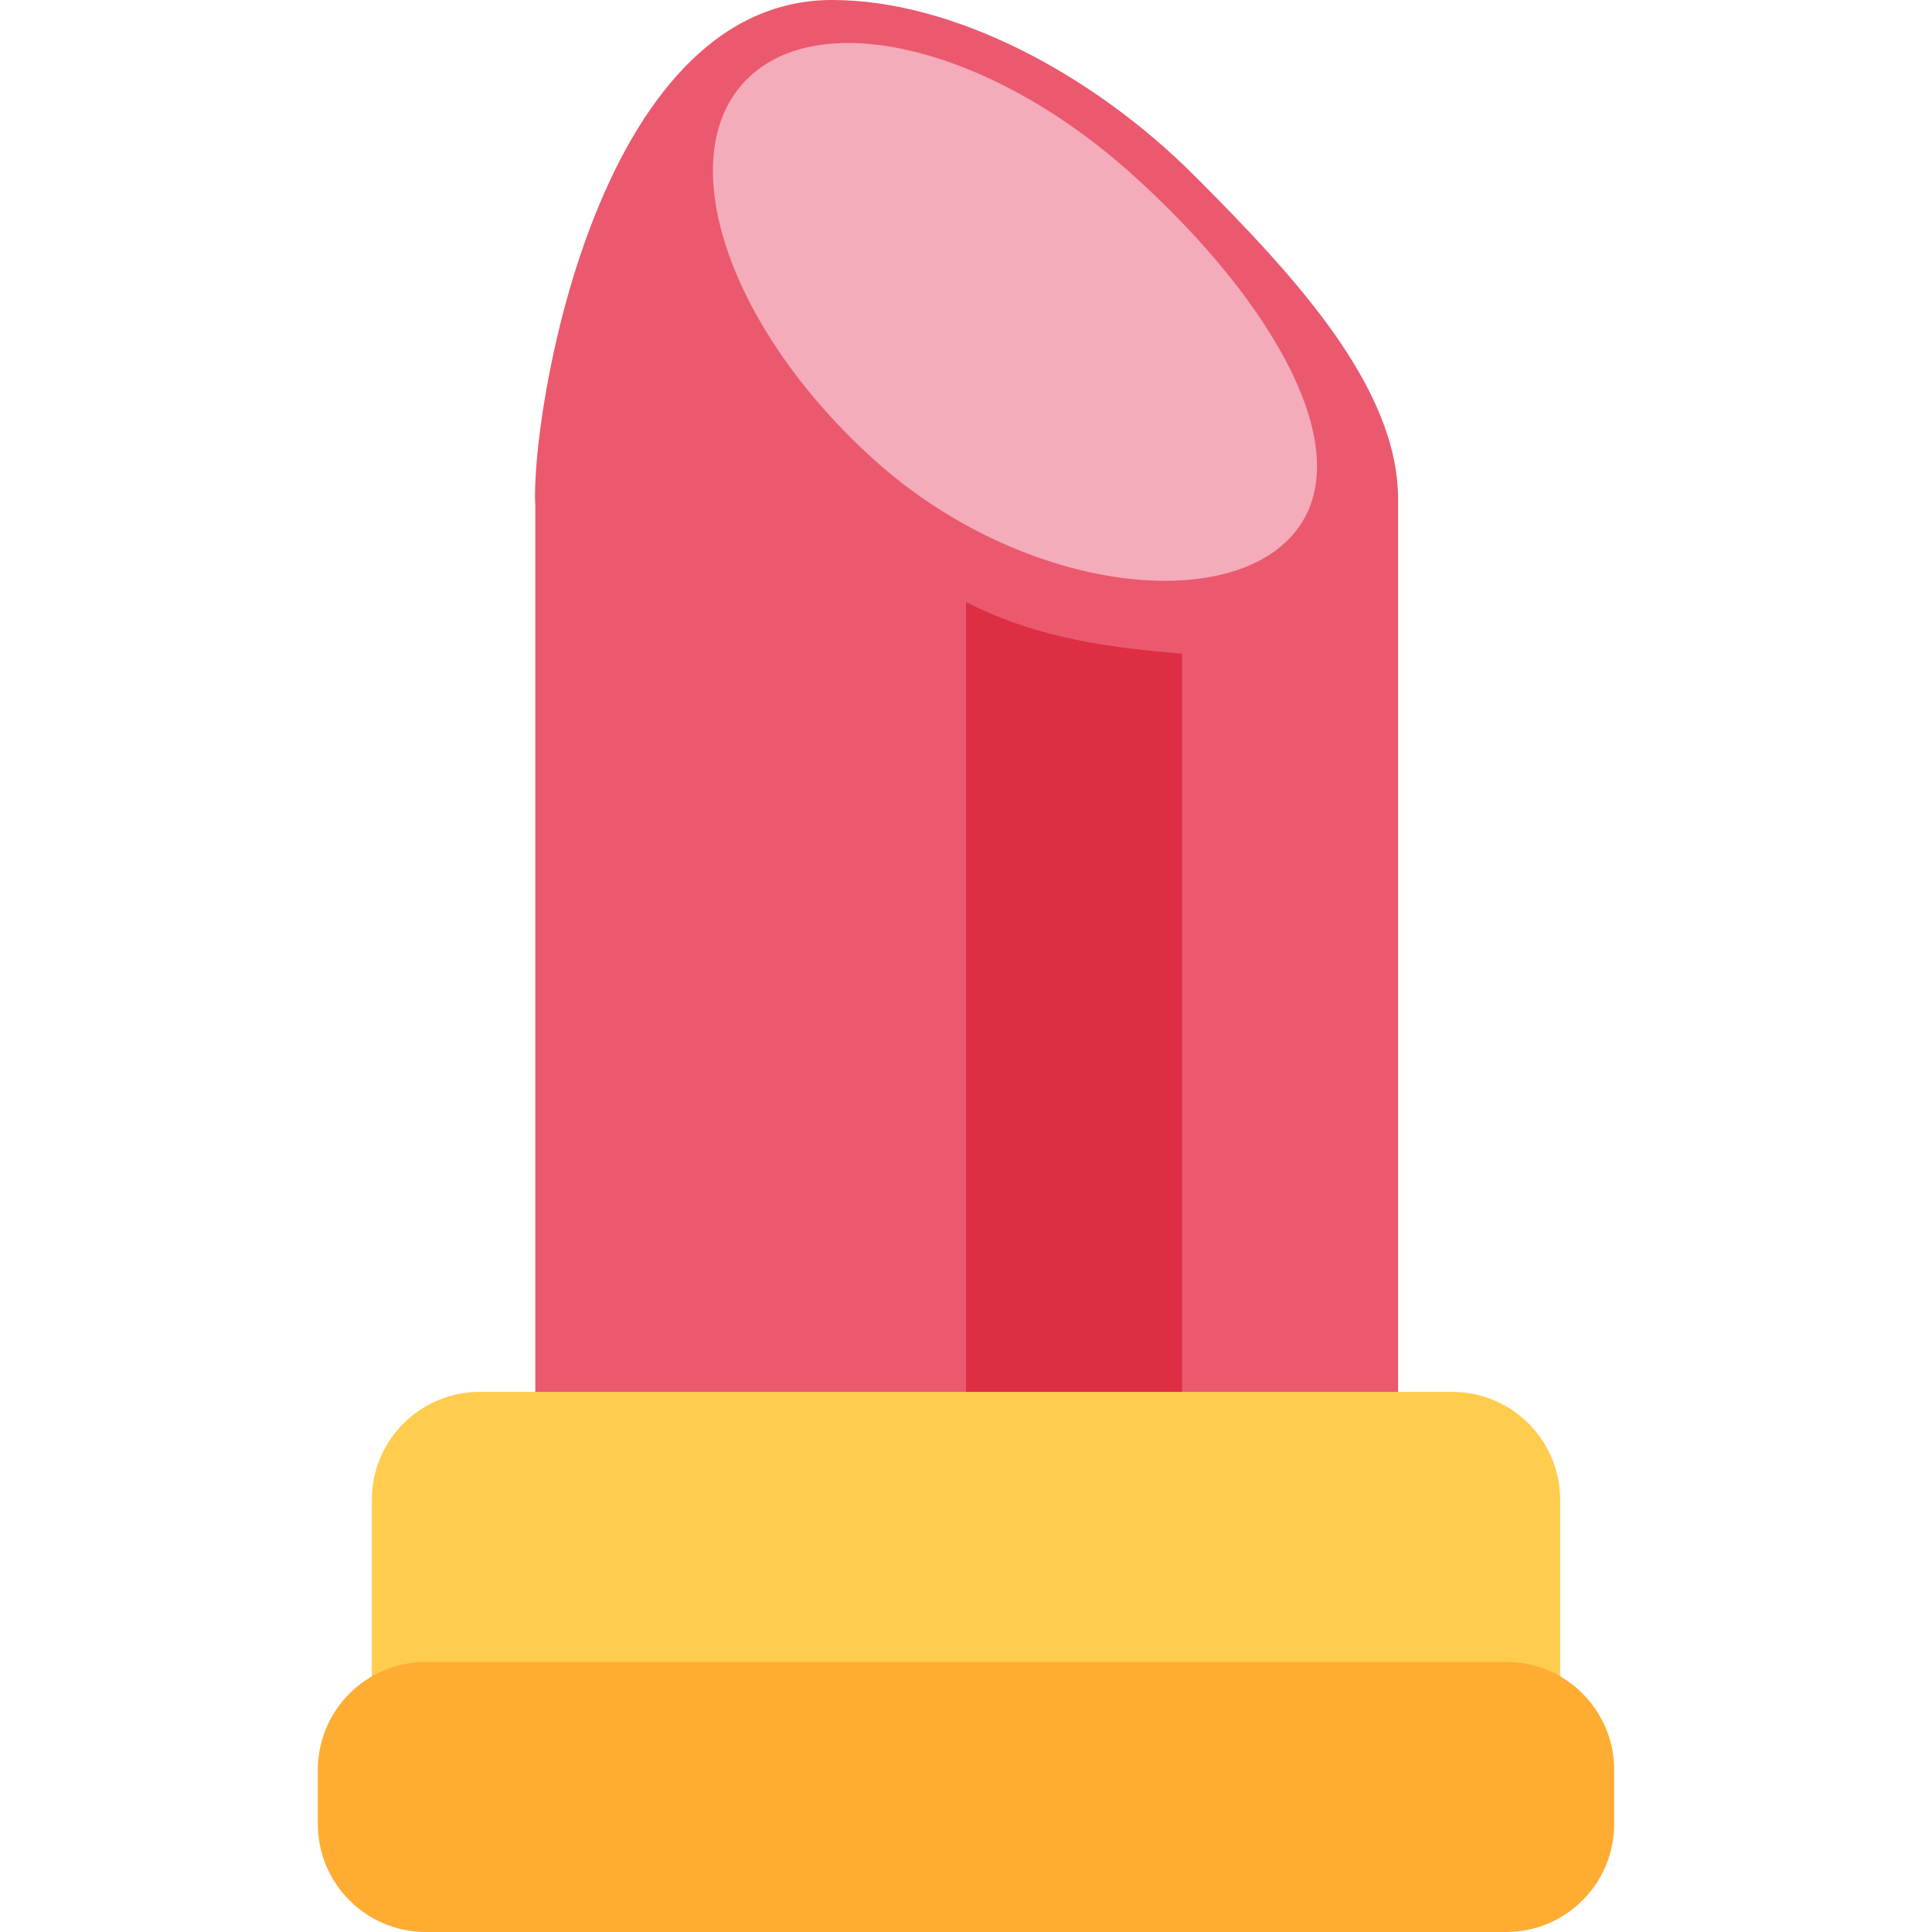 <?xml version="1.0" encoding="iso-8859-1"?>
<!-- Generator: Adobe Illustrator 19.0.0, SVG Export Plug-In . SVG Version: 6.00 Build 0)  -->
<svg version="1.1" id="Capa_1" xmlns="http://www.w3.org/2000/svg" xmlns:xlink="http://www.w3.org/1999/xlink" x="0px" y="0px"
	 viewBox="0 0 508.7 508.7" style="enable-background:new 0 0 508.7 508.7;" xml:space="preserve">
<g transform="matrix(1.25 0 0 -1.25 0 45)">
	<g>
		<g>
			<path style="fill:#EA596E;" d="M175.286,36c25.554,0,54.966-15.644,76.265-36.966c21.311-21.322,42.951-44.681,42.951-68.244
				v-195.743l-181.749-0.353v194.935C111.696-53.247,124.985,36,175.286,36"/>
			<path style="fill:#DD2E44;" d="M203.48-90.817v-189.121c0-12.572,10.194,0,22.756,0v-22.756
				c12.572,0,22.756,10.183,22.756,22.756v178.244C234.678-100.499,218.84-98.702,203.48-90.817"/>
			<path style="fill:#F4ABBA;" d="M238.41-0.671c30.31-27.204,48.663-59.574,33.69-76.22
				c-14.962-16.657-57.572-11.275-87.848,15.929c-30.276,27.193-42.701,62.748-27.75,79.394
				C171.475,35.09,208.134,26.534,238.41-0.671"/>
			<path style="fill:#FFCC4D;" d="M328.636-348.205c0-12.572-10.183-22.756-22.756-22.756h-204.8
				c-12.561,0-22.756,10.183-22.756,22.756v68.267c0,12.572,10.194,22.756,22.756,22.756h204.8
				c12.572,0,22.756-10.183,22.756-22.756V-348.205z"/>
			<path style="fill:#FFAC33;" d="M340.014-348.205c0-12.572-10.183-22.756-22.756-22.756H89.702
				c-12.561,0-22.756,10.183-22.756,22.756v11.378c0,12.572,10.194,22.756,22.756,22.756h227.556
				c12.572,0,22.756-10.183,22.756-22.756V-348.205z"/>
		</g>
	</g>
</g>
<g>
</g>
<g>
</g>
<g>
</g>
<g>
</g>
<g>
</g>
<g>
</g>
<g>
</g>
<g>
</g>
<g>
</g>
<g>
</g>
<g>
</g>
<g>
</g>
<g>
</g>
<g>
</g>
<g>
</g>
</svg>
